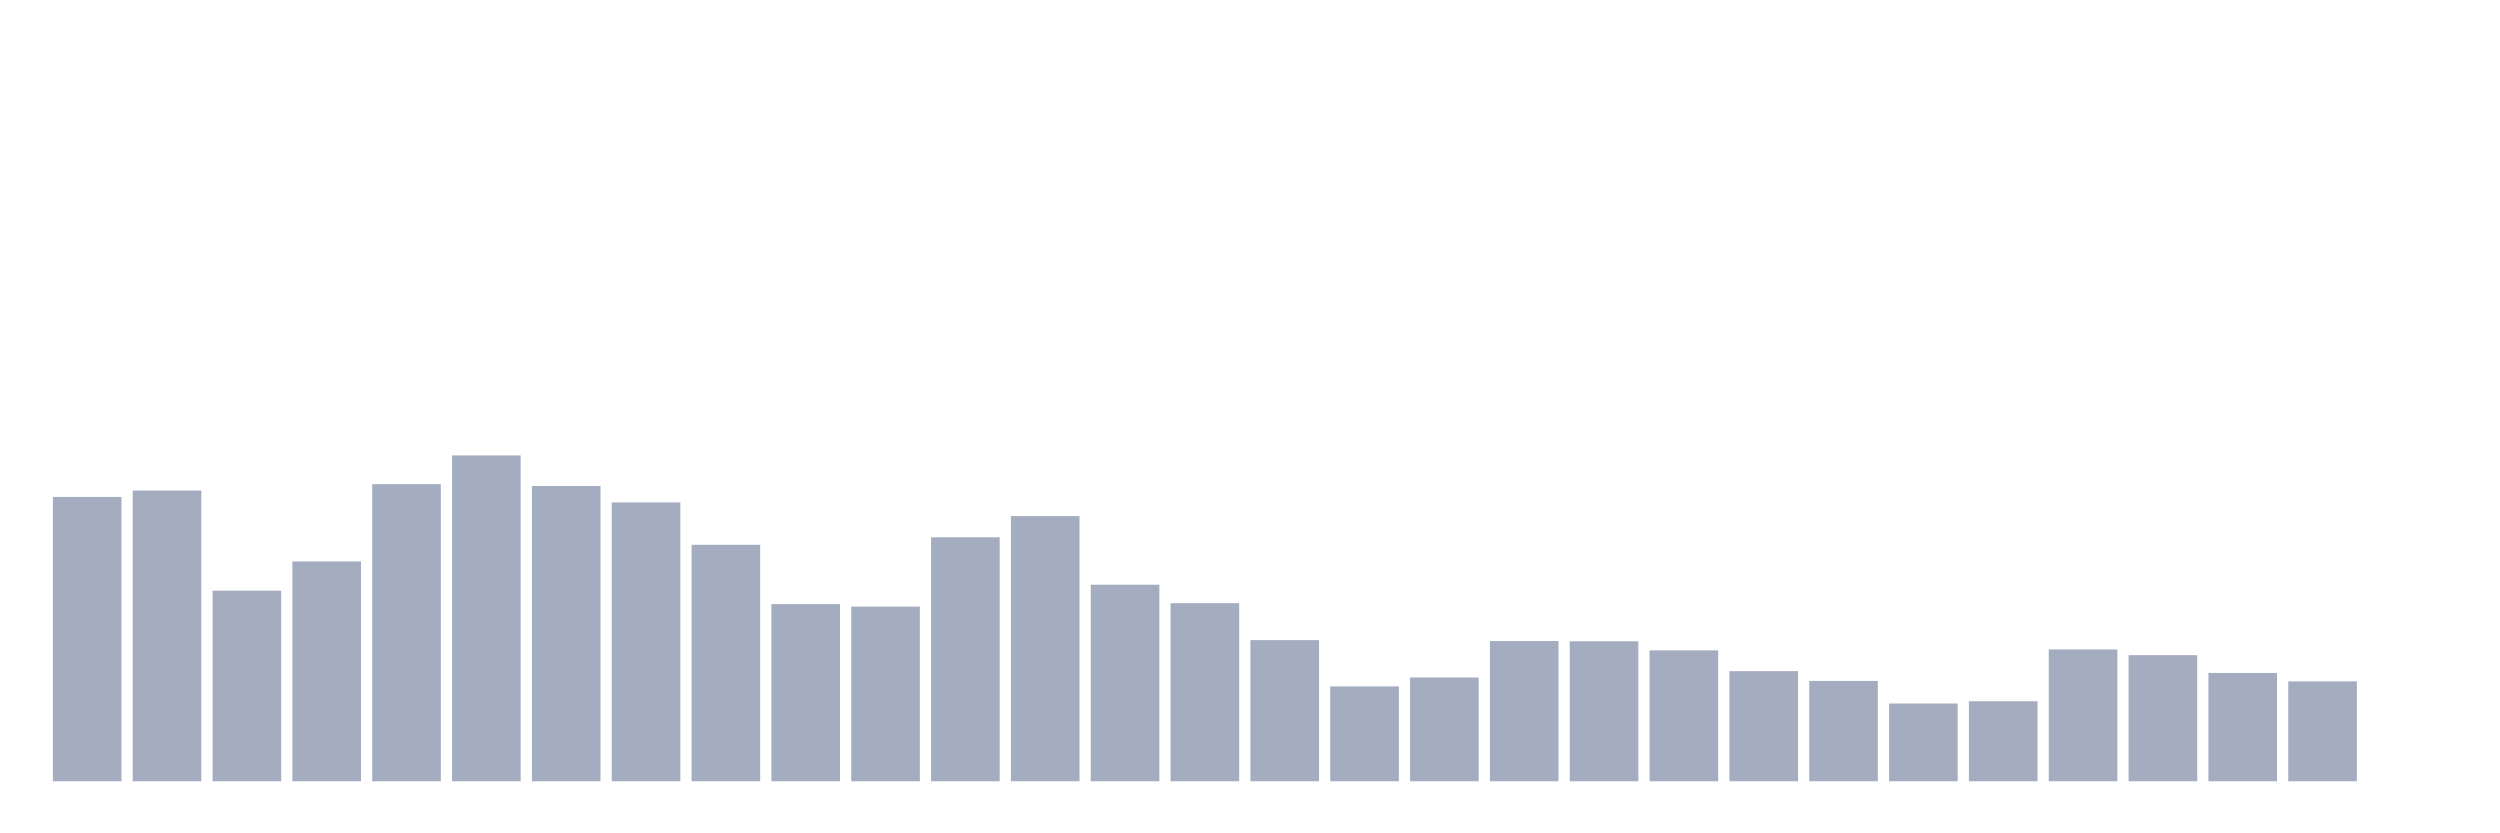 <svg xmlns="http://www.w3.org/2000/svg" viewBox="0 0 480 160"><g transform="translate(10,10)"><rect class="bar" x="0.153" width="13.175" y="85.41" height="54.59" fill="rgb(164,173,192)"></rect><rect class="bar" x="15.482" width="13.175" y="84.184" height="55.816" fill="rgb(164,173,192)"></rect><rect class="bar" x="30.81" width="13.175" y="103.402" height="36.598" fill="rgb(164,173,192)"></rect><rect class="bar" x="46.138" width="13.175" y="97.799" height="42.201" fill="rgb(164,173,192)"></rect><rect class="bar" x="61.466" width="13.175" y="82.958" height="57.042" fill="rgb(164,173,192)"></rect><rect class="bar" x="76.794" width="13.175" y="77.442" height="62.558" fill="rgb(164,173,192)"></rect><rect class="bar" x="92.123" width="13.175" y="83.308" height="56.692" fill="rgb(164,173,192)"></rect><rect class="bar" x="107.451" width="13.175" y="86.46" height="53.54" fill="rgb(164,173,192)"></rect><rect class="bar" x="122.779" width="13.175" y="94.603" height="45.397" fill="rgb(164,173,192)"></rect><rect class="bar" x="138.107" width="13.175" y="105.985" height="34.015" fill="rgb(164,173,192)"></rect><rect class="bar" x="153.436" width="13.175" y="106.467" height="33.533" fill="rgb(164,173,192)"></rect><rect class="bar" x="168.764" width="13.175" y="93.158" height="46.842" fill="rgb(164,173,192)"></rect><rect class="bar" x="184.092" width="13.175" y="89.087" height="50.913" fill="rgb(164,173,192)"></rect><rect class="bar" x="199.42" width="13.175" y="102.264" height="37.736" fill="rgb(164,173,192)"></rect><rect class="bar" x="214.748" width="13.175" y="105.81" height="34.19" fill="rgb(164,173,192)"></rect><rect class="bar" x="230.077" width="13.175" y="112.902" height="27.098" fill="rgb(164,173,192)"></rect><rect class="bar" x="245.405" width="13.175" y="121.789" height="18.211" fill="rgb(164,173,192)"></rect><rect class="bar" x="260.733" width="13.175" y="120.081" height="19.919" fill="rgb(164,173,192)"></rect><rect class="bar" x="276.061" width="13.175" y="113.077" height="26.923" fill="rgb(164,173,192)"></rect><rect class="bar" x="291.39" width="13.175" y="113.121" height="26.879" fill="rgb(164,173,192)"></rect><rect class="bar" x="306.718" width="13.175" y="114.872" height="25.128" fill="rgb(164,173,192)"></rect><rect class="bar" x="322.046" width="13.175" y="118.856" height="21.144" fill="rgb(164,173,192)"></rect><rect class="bar" x="337.374" width="13.175" y="120.738" height="19.262" fill="rgb(164,173,192)"></rect><rect class="bar" x="352.702" width="13.175" y="125.072" height="14.928" fill="rgb(164,173,192)"></rect><rect class="bar" x="368.031" width="13.175" y="124.634" height="15.366" fill="rgb(164,173,192)"></rect><rect class="bar" x="383.359" width="13.175" y="114.697" height="25.303" fill="rgb(164,173,192)"></rect><rect class="bar" x="398.687" width="13.175" y="115.791" height="24.209" fill="rgb(164,173,192)"></rect><rect class="bar" x="414.015" width="13.175" y="119.206" height="20.794" fill="rgb(164,173,192)"></rect><rect class="bar" x="429.344" width="13.175" y="120.826" height="19.174" fill="rgb(164,173,192)"></rect><rect class="bar" x="444.672" width="13.175" y="140" height="0" fill="rgb(164,173,192)"></rect></g></svg>